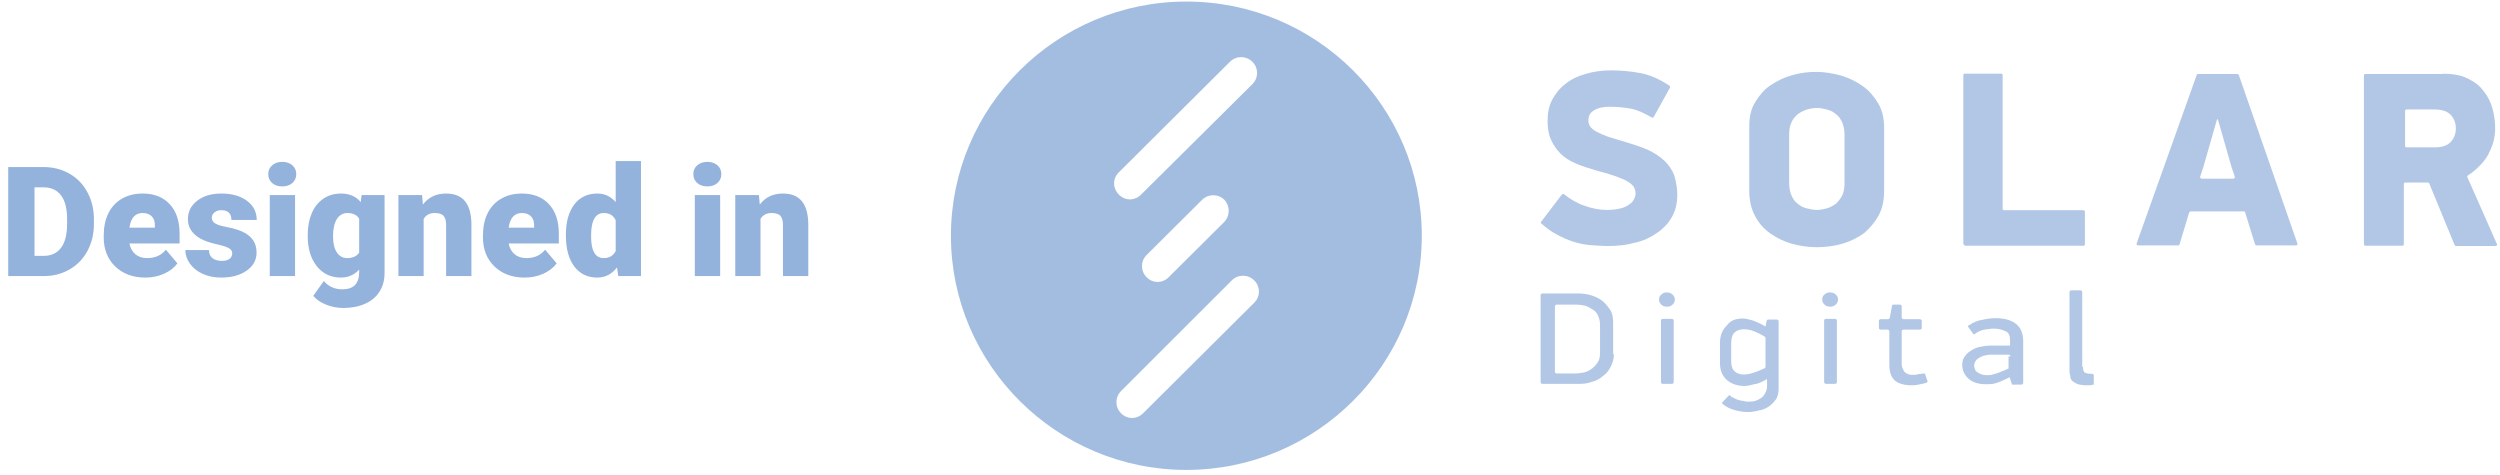 <svg width="163" height="31" viewBox="0 0 163 31" fill="none" xmlns="http://www.w3.org/2000/svg">
<path d="M0.537 18V10.891H2.827C3.455 10.891 4.02 11.034 4.521 11.32C5.023 11.604 5.413 12.005 5.693 12.526C5.977 13.044 6.12 13.625 6.123 14.27V14.597C6.123 15.248 5.985 15.832 5.708 16.35C5.435 16.864 5.047 17.268 4.546 17.561C4.048 17.85 3.491 17.997 2.876 18H0.537ZM2.251 12.214V16.682H2.847C3.338 16.682 3.716 16.508 3.979 16.159C4.243 15.808 4.375 15.287 4.375 14.597V14.289C4.375 13.602 4.243 13.085 3.979 12.736C3.716 12.388 3.332 12.214 2.827 12.214H2.251ZM9.482 18.098C8.672 18.098 8.016 17.857 7.515 17.375C7.013 16.89 6.763 16.26 6.763 15.485V15.349C6.763 14.808 6.862 14.331 7.061 13.918C7.262 13.505 7.555 13.185 7.939 12.961C8.324 12.733 8.779 12.619 9.307 12.619C10.049 12.619 10.635 12.85 11.065 13.312C11.494 13.771 11.709 14.413 11.709 15.236V15.876H8.438C8.496 16.172 8.625 16.405 8.823 16.574C9.022 16.744 9.279 16.828 9.595 16.828C10.116 16.828 10.523 16.646 10.815 16.281L11.567 17.17C11.362 17.453 11.071 17.679 10.693 17.849C10.319 18.015 9.915 18.098 9.482 18.098ZM9.297 13.889C8.815 13.889 8.529 14.208 8.438 14.846H10.098V14.719C10.104 14.455 10.037 14.252 9.897 14.108C9.757 13.962 9.557 13.889 9.297 13.889ZM15.142 16.516C15.142 16.376 15.068 16.263 14.922 16.179C14.775 16.094 14.497 16.006 14.087 15.915C13.677 15.824 13.338 15.705 13.071 15.559C12.804 15.409 12.601 15.228 12.461 15.017C12.321 14.805 12.251 14.562 12.251 14.289C12.251 13.804 12.451 13.405 12.852 13.093C13.252 12.777 13.776 12.619 14.424 12.619C15.12 12.619 15.68 12.777 16.104 13.093C16.527 13.409 16.738 13.824 16.738 14.338H15.088C15.088 13.915 14.865 13.703 14.419 13.703C14.246 13.703 14.102 13.752 13.984 13.85C13.867 13.944 13.809 14.063 13.809 14.206C13.809 14.352 13.88 14.471 14.023 14.562C14.167 14.654 14.395 14.729 14.707 14.787C15.023 14.846 15.3 14.916 15.537 14.997C16.331 15.271 16.729 15.76 16.729 16.467C16.729 16.949 16.514 17.341 16.084 17.644C15.658 17.946 15.104 18.098 14.424 18.098C13.971 18.098 13.568 18.016 13.213 17.854C12.858 17.691 12.581 17.469 12.383 17.189C12.184 16.91 12.085 16.615 12.085 16.306H13.623C13.63 16.55 13.711 16.729 13.867 16.843C14.023 16.953 14.224 17.009 14.468 17.009C14.692 17.009 14.86 16.963 14.971 16.872C15.085 16.781 15.142 16.662 15.142 16.516ZM19.238 18H17.588V12.717H19.238V18ZM17.49 11.354C17.49 11.12 17.575 10.928 17.744 10.778C17.913 10.629 18.133 10.554 18.403 10.554C18.674 10.554 18.893 10.629 19.062 10.778C19.232 10.928 19.316 11.12 19.316 11.354C19.316 11.589 19.232 11.781 19.062 11.931C18.893 12.08 18.674 12.155 18.403 12.155C18.133 12.155 17.913 12.08 17.744 11.931C17.575 11.781 17.49 11.589 17.49 11.354ZM20.064 15.319C20.064 14.786 20.151 14.313 20.327 13.903C20.503 13.493 20.755 13.177 21.084 12.956C21.413 12.731 21.795 12.619 22.231 12.619C22.782 12.619 23.211 12.805 23.52 13.176L23.579 12.717H25.073V17.8C25.073 18.265 24.964 18.669 24.746 19.011C24.531 19.356 24.219 19.619 23.809 19.802C23.398 19.987 22.923 20.08 22.383 20.08C21.995 20.08 21.619 20.007 21.255 19.86C20.894 19.714 20.617 19.523 20.425 19.289L21.113 18.322C21.419 18.684 21.823 18.864 22.324 18.864C23.053 18.864 23.418 18.49 23.418 17.741V17.575C23.102 17.924 22.703 18.098 22.222 18.098C21.577 18.098 21.056 17.852 20.659 17.36C20.262 16.866 20.064 16.205 20.064 15.378V15.319ZM21.714 15.422C21.714 15.855 21.795 16.198 21.958 16.452C22.121 16.703 22.349 16.828 22.642 16.828C22.996 16.828 23.255 16.709 23.418 16.472V14.25C23.259 14.009 23.003 13.889 22.651 13.889C22.358 13.889 22.129 14.021 21.963 14.284C21.797 14.545 21.714 14.924 21.714 15.422ZM27.52 12.717L27.573 13.337C27.938 12.858 28.441 12.619 29.082 12.619C29.632 12.619 30.042 12.784 30.312 13.112C30.586 13.441 30.727 13.936 30.737 14.597V18H29.087V14.665C29.087 14.398 29.033 14.203 28.926 14.079C28.818 13.952 28.623 13.889 28.34 13.889C28.018 13.889 27.778 14.016 27.622 14.27V18H25.977V12.717H27.52ZM34.209 18.098C33.398 18.098 32.742 17.857 32.241 17.375C31.74 16.89 31.489 16.26 31.489 15.485V15.349C31.489 14.808 31.588 14.331 31.787 13.918C31.989 13.505 32.282 13.185 32.666 12.961C33.05 12.733 33.506 12.619 34.033 12.619C34.775 12.619 35.361 12.85 35.791 13.312C36.221 13.771 36.435 14.413 36.435 15.236V15.876H33.164C33.223 16.172 33.351 16.405 33.55 16.574C33.748 16.744 34.005 16.828 34.321 16.828C34.842 16.828 35.249 16.646 35.542 16.281L36.294 17.17C36.089 17.453 35.797 17.679 35.42 17.849C35.046 18.015 34.642 18.098 34.209 18.098ZM34.023 13.889C33.542 13.889 33.255 14.208 33.164 14.846H34.824V14.719C34.831 14.455 34.764 14.252 34.624 14.108C34.484 13.962 34.284 13.889 34.023 13.889ZM36.895 15.319C36.895 14.483 37.075 13.824 37.437 13.342C37.798 12.86 38.302 12.619 38.95 12.619C39.422 12.619 39.819 12.805 40.142 13.176V10.5H41.792V18H40.312L40.23 17.434C39.891 17.876 39.461 18.098 38.94 18.098C38.312 18.098 37.814 17.857 37.446 17.375C37.078 16.893 36.895 16.208 36.895 15.319ZM38.54 15.422C38.54 16.359 38.813 16.828 39.36 16.828C39.725 16.828 39.985 16.675 40.142 16.369V14.357C39.992 14.045 39.735 13.889 39.37 13.889C38.862 13.889 38.587 14.299 38.545 15.119L38.54 15.422ZM46.953 18H45.303V12.717H46.953V18ZM45.205 11.354C45.205 11.12 45.29 10.928 45.459 10.778C45.628 10.629 45.848 10.554 46.118 10.554C46.388 10.554 46.608 10.629 46.777 10.778C46.947 10.928 47.031 11.12 47.031 11.354C47.031 11.589 46.947 11.781 46.777 11.931C46.608 12.08 46.388 12.155 46.118 12.155C45.848 12.155 45.628 12.08 45.459 11.931C45.29 11.781 45.205 11.589 45.205 11.354ZM49.482 12.717L49.536 13.337C49.901 12.858 50.404 12.619 51.045 12.619C51.595 12.619 52.005 12.784 52.275 13.112C52.549 13.441 52.69 13.936 52.7 14.597V18H51.05V14.665C51.05 14.398 50.996 14.203 50.889 14.079C50.781 13.952 50.586 13.889 50.303 13.889C49.98 13.889 49.741 14.016 49.585 14.27V18H47.94V12.717H49.482Z" fill="#93B2DC"/>
<g opacity="0.85">
<path fill-rule="evenodd" clip-rule="evenodd" d="M109.36 12.687C109.36 13.255 109.242 13.745 109.005 14.157C108.769 14.569 108.434 14.922 108.02 15.197C107.606 15.491 107.133 15.706 106.6 15.824C106.029 15.981 105.477 16.04 104.846 16.04C104.432 16.04 104.038 16 103.663 15.981C103.269 15.942 102.894 15.863 102.539 15.746C102.185 15.628 101.83 15.471 101.475 15.275C101.14 15.098 100.824 14.863 100.489 14.569C100.45 14.53 100.45 14.471 100.489 14.451L101.83 12.687C101.869 12.647 101.928 12.628 101.948 12.647C102.401 13 102.875 13.275 103.308 13.412C103.781 13.589 104.294 13.687 104.767 13.687C105.122 13.687 105.418 13.648 105.654 13.589C105.891 13.53 106.108 13.432 106.246 13.314C106.403 13.216 106.482 13.098 106.541 12.981C106.6 12.863 106.64 12.745 106.64 12.628C106.64 12.471 106.6 12.334 106.522 12.177C106.423 12.059 106.305 11.941 106.108 11.824C105.91 11.706 105.654 11.608 105.339 11.491C105.004 11.373 104.629 11.255 104.156 11.138C103.624 10.981 103.17 10.844 102.756 10.667C102.342 10.491 102.007 10.275 101.751 10.02C101.495 9.765 101.278 9.451 101.12 9.098C100.962 8.745 100.903 8.334 100.903 7.863C100.903 7.353 101.002 6.883 101.199 6.51C101.416 6.118 101.672 5.765 102.066 5.471C102.421 5.177 102.875 4.961 103.367 4.824C103.88 4.667 104.432 4.588 105.023 4.588C105.674 4.588 106.324 4.647 106.955 4.765C107.586 4.883 108.197 5.157 108.848 5.588C108.887 5.628 108.907 5.686 108.887 5.706L107.823 7.628C107.783 7.667 107.724 7.687 107.704 7.667C107.192 7.373 106.758 7.157 106.305 7.079C105.851 7 105.418 6.961 104.964 6.961C104.55 6.961 104.215 7.02 103.959 7.177C103.683 7.334 103.565 7.53 103.565 7.863C103.565 8.02 103.604 8.138 103.683 8.255C103.781 8.373 103.9 8.49 104.097 8.588C104.314 8.706 104.55 8.804 104.866 8.922C105.201 9.02 105.575 9.138 106.029 9.275C106.738 9.49 107.33 9.687 107.744 9.922C108.158 10.157 108.513 10.432 108.749 10.726C108.986 11.02 109.143 11.314 109.222 11.647C109.301 12 109.36 12.334 109.36 12.687Z" fill="#A3BDE1"/>
<path fill-rule="evenodd" clip-rule="evenodd" d="M120.262 8.785C120.262 8.451 120.202 8.196 120.104 7.961C119.986 7.726 119.867 7.549 119.69 7.432C119.512 7.275 119.335 7.196 119.099 7.138C118.882 7.079 118.684 7.04 118.468 7.04C118.251 7.04 118.014 7.079 117.817 7.138C117.62 7.196 117.403 7.314 117.226 7.432C117.048 7.589 116.891 7.765 116.812 7.961C116.693 8.196 116.654 8.471 116.654 8.785V11.942C116.654 12.275 116.713 12.53 116.812 12.765C116.93 13.001 117.048 13.177 117.226 13.295C117.403 13.451 117.581 13.53 117.817 13.589C118.034 13.648 118.231 13.687 118.468 13.687C118.684 13.687 118.882 13.648 119.099 13.589C119.315 13.53 119.512 13.412 119.69 13.295C119.867 13.138 119.986 12.961 120.104 12.765C120.222 12.53 120.262 12.255 120.262 11.942V8.785ZM122.844 12.451C122.844 13.079 122.726 13.608 122.489 14.04C122.253 14.491 121.917 14.863 121.543 15.197C121.129 15.491 120.676 15.726 120.143 15.883C119.611 16.04 119.039 16.118 118.448 16.118C117.857 16.118 117.285 16.02 116.792 15.883C116.26 15.726 115.806 15.491 115.392 15.197C114.978 14.902 114.643 14.51 114.407 14.04C114.17 13.589 114.052 13.04 114.052 12.451V8.236C114.052 7.608 114.17 7.079 114.446 6.647C114.722 6.196 115.038 5.824 115.452 5.549C115.865 5.275 116.339 5.039 116.851 4.902C117.383 4.745 117.896 4.687 118.428 4.687C118.96 4.687 119.493 4.785 120.025 4.922C120.557 5.079 121.03 5.314 121.444 5.608C121.859 5.902 122.193 6.294 122.45 6.726C122.726 7.177 122.844 7.726 122.844 8.314V12.451Z" fill="#A3BDE1"/>
<path fill-rule="evenodd" clip-rule="evenodd" d="M128.009 15.903V4.902C128.009 4.844 128.048 4.804 128.107 4.804H130.473C130.532 4.804 130.572 4.844 130.572 4.902V13.609C130.572 13.667 130.611 13.707 130.67 13.707H135.835C135.894 13.707 135.934 13.746 135.934 13.805V15.922C135.934 15.981 135.894 16.02 135.835 16.02H128.127C128.068 15.981 128.009 15.922 128.009 15.903Z" fill="#A3BDE1"/>
<path fill-rule="evenodd" clip-rule="evenodd" d="M143.543 11.648H145.613C145.672 11.648 145.712 11.589 145.712 11.53L145.494 10.883L144.607 7.785H144.548L143.661 10.883L143.445 11.53C143.445 11.589 143.484 11.648 143.543 11.648ZM146.323 13.785H142.833C142.794 13.785 142.774 13.824 142.735 13.844L142.104 15.941C142.104 15.981 142.045 16 142.005 16H139.403C139.344 16 139.285 15.941 139.305 15.883L143.227 4.883C143.227 4.843 143.287 4.824 143.326 4.824H145.869C145.909 4.824 145.928 4.863 145.968 4.883L149.792 15.883C149.831 15.941 149.753 16 149.693 16H147.131C147.091 16 147.072 15.961 147.032 15.941L146.382 13.844C146.382 13.804 146.362 13.785 146.323 13.785Z" fill="#A3BDE1"/>
<path fill-rule="evenodd" clip-rule="evenodd" d="M156.81 9.51C156.81 9.569 156.85 9.608 156.909 9.608H158.742C159.215 9.608 159.57 9.491 159.787 9.255C160.004 9.02 160.122 8.726 160.122 8.373C160.122 8.02 160.004 7.726 159.787 7.491C159.57 7.255 159.215 7.138 158.742 7.138H156.909C156.85 7.138 156.81 7.177 156.81 7.236V9.51ZM159.274 4.804C159.905 4.804 160.437 4.902 160.851 5.098C161.305 5.314 161.66 5.569 161.916 5.922C162.192 6.255 162.389 6.628 162.507 7.079C162.626 7.491 162.685 7.942 162.685 8.373C162.685 8.667 162.645 8.961 162.566 9.255C162.488 9.549 162.35 9.844 162.211 10.118C162.054 10.393 161.857 10.628 161.62 10.863C161.403 11.079 161.167 11.275 160.91 11.432C160.871 11.471 160.851 11.491 160.871 11.55L162.803 15.922C162.842 15.981 162.764 16.04 162.704 16.04H160.141C160.102 16.04 160.083 16.001 160.043 15.981L158.387 11.961C158.387 11.922 158.328 11.902 158.289 11.902H156.83C156.771 11.902 156.731 11.942 156.731 12.001V15.922C156.731 15.981 156.692 16.02 156.633 16.02H154.227C154.169 16.02 154.129 15.981 154.129 15.922V4.922C154.129 4.863 154.169 4.824 154.227 4.824H159.274V4.804Z" fill="#A3BDE1"/>
<path fill-rule="evenodd" clip-rule="evenodd" d="M104.322 21.198C104.322 20.948 104.271 20.744 104.196 20.585C104.12 20.404 103.995 20.268 103.844 20.177C103.693 20.087 103.542 19.996 103.341 19.928C103.139 19.883 102.963 19.86 102.762 19.86H101.505C101.429 19.86 101.379 19.905 101.379 19.973V24.235C101.379 24.304 101.429 24.349 101.505 24.349H102.762C102.963 24.349 103.114 24.304 103.29 24.281C103.492 24.235 103.642 24.145 103.793 24.032C103.944 23.918 104.07 23.782 104.171 23.624C104.296 23.442 104.322 23.238 104.322 23.012V21.198ZM105.227 23.102C105.227 23.374 105.152 23.646 105.026 23.895C104.9 24.145 104.749 24.349 104.523 24.508C104.322 24.689 104.07 24.825 103.793 24.893C103.517 25.007 103.215 25.029 102.913 25.029H100.574C100.499 25.029 100.448 24.984 100.448 24.916V19.248C100.448 19.18 100.499 19.134 100.574 19.134H102.913C103.215 19.134 103.517 19.18 103.793 19.27C104.07 19.361 104.296 19.474 104.523 19.656C104.724 19.837 104.875 20.041 105.026 20.268C105.152 20.517 105.177 20.79 105.177 21.061V23.102H105.227Z" fill="#A3BDE1"/>
<path fill-rule="evenodd" clip-rule="evenodd" d="M108.295 24.916V20.903C108.295 20.835 108.346 20.79 108.421 20.79H109C109.075 20.79 109.125 20.835 109.125 20.903V24.916C109.125 24.984 109.075 25.029 109 25.029H108.421C108.346 25.029 108.295 24.984 108.295 24.916ZM109.201 19.52C109.201 19.656 109.151 19.77 109.05 19.86C108.924 19.973 108.824 19.996 108.673 19.996C108.547 19.996 108.396 19.951 108.321 19.86C108.195 19.747 108.17 19.656 108.17 19.52C108.17 19.384 108.22 19.271 108.321 19.203C108.446 19.089 108.547 19.066 108.673 19.066C108.824 19.066 108.949 19.112 109.05 19.203C109.125 19.293 109.201 19.384 109.201 19.52Z" fill="#A3BDE1"/>
<path fill-rule="evenodd" clip-rule="evenodd" d="M115.111 22.059C115.111 22.014 115.111 21.991 115.061 21.946C114.835 21.809 114.608 21.696 114.382 21.605C114.105 21.492 113.879 21.469 113.703 21.469C113.426 21.469 113.25 21.538 113.099 21.674C112.948 21.809 112.873 22.059 112.873 22.399V23.533C112.873 23.873 112.948 24.077 113.099 24.213C113.25 24.349 113.451 24.417 113.703 24.417C113.904 24.417 114.131 24.372 114.382 24.281C114.608 24.213 114.835 24.099 115.061 24.009C115.111 23.963 115.111 23.941 115.111 23.895V22.059ZM113.628 20.767C113.778 20.767 114.005 20.812 114.231 20.88C114.457 20.948 114.759 21.084 115.111 21.288L115.187 20.903C115.187 20.857 115.262 20.835 115.313 20.835H115.841C115.916 20.835 115.966 20.88 115.966 20.948V25.346C115.966 25.596 115.916 25.8 115.816 26.004C115.69 26.185 115.539 26.344 115.363 26.48C115.162 26.616 114.935 26.729 114.709 26.752C114.483 26.82 114.206 26.865 113.954 26.865C113.703 26.865 113.376 26.82 113.074 26.729C112.798 26.661 112.546 26.525 112.319 26.344C112.269 26.299 112.269 26.231 112.319 26.208L112.747 25.755C112.823 25.823 112.898 25.89 113.024 25.936C113.149 26.004 113.225 26.049 113.326 26.072C113.426 26.095 113.552 26.14 113.678 26.14C113.804 26.185 113.879 26.185 113.979 26.185C114.131 26.185 114.281 26.185 114.432 26.14C114.583 26.095 114.709 26.027 114.81 25.959C114.935 25.89 115.011 25.777 115.086 25.641C115.162 25.505 115.212 25.369 115.212 25.188V24.712C114.91 24.893 114.608 25.029 114.382 25.052C114.105 25.12 113.929 25.165 113.728 25.165C113.275 25.165 112.898 25.029 112.596 24.78C112.295 24.508 112.143 24.167 112.143 23.646V22.354C112.143 21.878 112.295 21.492 112.596 21.22C112.798 20.903 113.175 20.767 113.628 20.767Z" fill="#A3BDE1"/>
<path fill-rule="evenodd" clip-rule="evenodd" d="M118.934 24.916V20.903C118.934 20.835 118.985 20.79 119.06 20.79H119.639C119.714 20.79 119.764 20.835 119.764 20.903V24.916C119.764 24.984 119.714 25.029 119.639 25.029H119.06C119.01 25.029 118.934 24.984 118.934 24.916ZM119.84 19.52C119.84 19.656 119.789 19.77 119.689 19.86C119.563 19.973 119.463 19.996 119.312 19.996C119.186 19.996 119.035 19.951 118.96 19.86C118.834 19.747 118.809 19.656 118.809 19.52C118.809 19.384 118.859 19.271 118.96 19.203C119.086 19.089 119.186 19.066 119.312 19.066C119.463 19.066 119.589 19.112 119.689 19.203C119.789 19.293 119.84 19.384 119.84 19.52Z" fill="#A3BDE1"/>
<path fill-rule="evenodd" clip-rule="evenodd" d="M125.675 24.848C125.675 24.916 125.625 24.961 125.599 24.961C125.449 25.006 125.298 25.029 125.096 25.075C124.895 25.12 124.745 25.12 124.644 25.12C124.141 25.12 123.763 25.006 123.537 24.802C123.311 24.598 123.185 24.258 123.185 23.782V21.606C123.185 21.538 123.135 21.492 123.059 21.492H122.632C122.556 21.492 122.506 21.447 122.506 21.379V20.925C122.506 20.857 122.556 20.812 122.632 20.812H123.084C123.135 20.812 123.21 20.767 123.21 20.744L123.361 19.928C123.361 19.883 123.411 19.86 123.487 19.86H123.864C123.94 19.86 123.99 19.905 123.99 19.973V20.699C123.99 20.767 124.04 20.812 124.116 20.812H125.172C125.248 20.812 125.298 20.857 125.298 20.925V21.379C125.298 21.447 125.248 21.492 125.172 21.492H124.116C124.04 21.492 123.99 21.538 123.99 21.606V23.578C123.99 23.759 123.99 23.895 124.04 23.986C124.09 24.1 124.116 24.191 124.191 24.258C124.266 24.326 124.342 24.372 124.417 24.394C124.493 24.44 124.619 24.44 124.719 24.44C124.82 24.44 124.946 24.44 125.072 24.394C125.197 24.394 125.348 24.349 125.499 24.349L125.675 24.848Z" fill="#A3BDE1"/>
<path fill-rule="evenodd" clip-rule="evenodd" d="M131.082 23.238C131.082 23.17 131.032 23.125 130.957 23.125H129.825C129.699 23.125 129.599 23.125 129.473 23.17C129.347 23.17 129.246 23.215 129.121 23.283C128.995 23.352 128.919 23.397 128.844 23.488C128.769 23.601 128.718 23.692 128.718 23.828C128.718 24.032 128.794 24.213 128.945 24.281C129.096 24.394 129.297 24.462 129.548 24.462C129.674 24.462 129.775 24.462 129.925 24.417C130.051 24.372 130.202 24.349 130.303 24.304C130.428 24.258 130.529 24.19 130.655 24.168C130.781 24.1 130.881 24.054 130.957 24.032V23.238H131.082ZM131.032 24.598C130.655 24.78 130.353 24.916 130.127 24.984C129.901 25.052 129.674 25.052 129.473 25.052C129.02 25.052 128.643 24.939 128.366 24.712C128.09 24.462 127.938 24.168 127.938 23.782C127.938 23.533 128.014 23.329 128.14 23.193C128.266 23.011 128.416 22.921 128.593 22.807C128.794 22.694 128.97 22.626 129.171 22.603C129.372 22.558 129.548 22.535 129.699 22.535H131.057V22.218C131.057 21.9 130.982 21.696 130.781 21.606C130.579 21.515 130.328 21.424 129.976 21.424C129.825 21.424 129.599 21.47 129.372 21.492C129.171 21.538 128.945 21.628 128.769 21.764C128.718 21.81 128.643 21.81 128.618 21.719L128.341 21.334C128.291 21.288 128.291 21.22 128.391 21.198C128.668 21.016 128.97 20.88 129.221 20.858C129.523 20.79 129.825 20.744 130.102 20.744C130.705 20.744 131.158 20.88 131.46 21.13C131.761 21.379 131.912 21.741 131.912 22.263V24.961C131.912 25.029 131.862 25.075 131.787 25.075H131.183L131.032 24.598Z" fill="#A3BDE1"/>
<path fill-rule="evenodd" clip-rule="evenodd" d="M135.811 23.896C135.811 24.145 135.861 24.281 135.962 24.304C136.037 24.349 136.188 24.372 136.39 24.372C136.465 24.372 136.515 24.417 136.515 24.485V25.075C136.44 25.075 136.314 25.12 136.238 25.12H136.012C135.786 25.12 135.585 25.075 135.484 25.052C135.358 25.007 135.258 24.939 135.132 24.848C135.006 24.735 134.981 24.644 134.981 24.508C134.931 24.372 134.931 24.236 134.931 24.054V19.044C134.931 18.976 134.981 18.931 135.057 18.931H135.635C135.71 18.931 135.761 18.976 135.761 19.044V23.919H135.811V23.896Z" fill="#A3BDE1"/>
<path fill-rule="evenodd" clip-rule="evenodd" d="M81.775 19.738L74.525 26.949C74.321 27.152 74.066 27.254 73.811 27.254C73.555 27.254 73.3 27.152 73.096 26.949C72.688 26.543 72.688 25.899 73.096 25.493L80.312 18.282C80.72 17.876 81.367 17.876 81.775 18.282C82.184 18.688 82.184 19.331 81.775 19.738ZM79.801 14.49L76.193 18.079C75.989 18.282 75.734 18.384 75.478 18.384C75.223 18.384 74.968 18.282 74.764 18.079C74.355 17.673 74.355 17.029 74.764 16.623L78.372 13.034C78.78 12.628 79.427 12.628 79.835 13.034C80.21 13.441 80.21 14.084 79.801 14.49ZM72.943 11.24L80.192 4.029C80.601 3.623 81.248 3.623 81.656 4.029C82.064 4.435 82.064 5.078 81.656 5.485L74.389 12.696C74.185 12.899 73.93 13.001 73.674 13.001C73.419 13.001 73.164 12.899 72.96 12.696C72.534 12.273 72.534 11.646 72.943 11.24ZM77.35 0.102C68.875 0.102 62 6.957 62 15.37C62 23.784 68.892 30.639 77.35 30.639C85.808 30.639 92.701 23.784 92.701 15.37C92.701 6.957 85.843 0.102 77.35 0.102Z" fill="#93B2DC"/>
</g>
</svg>
